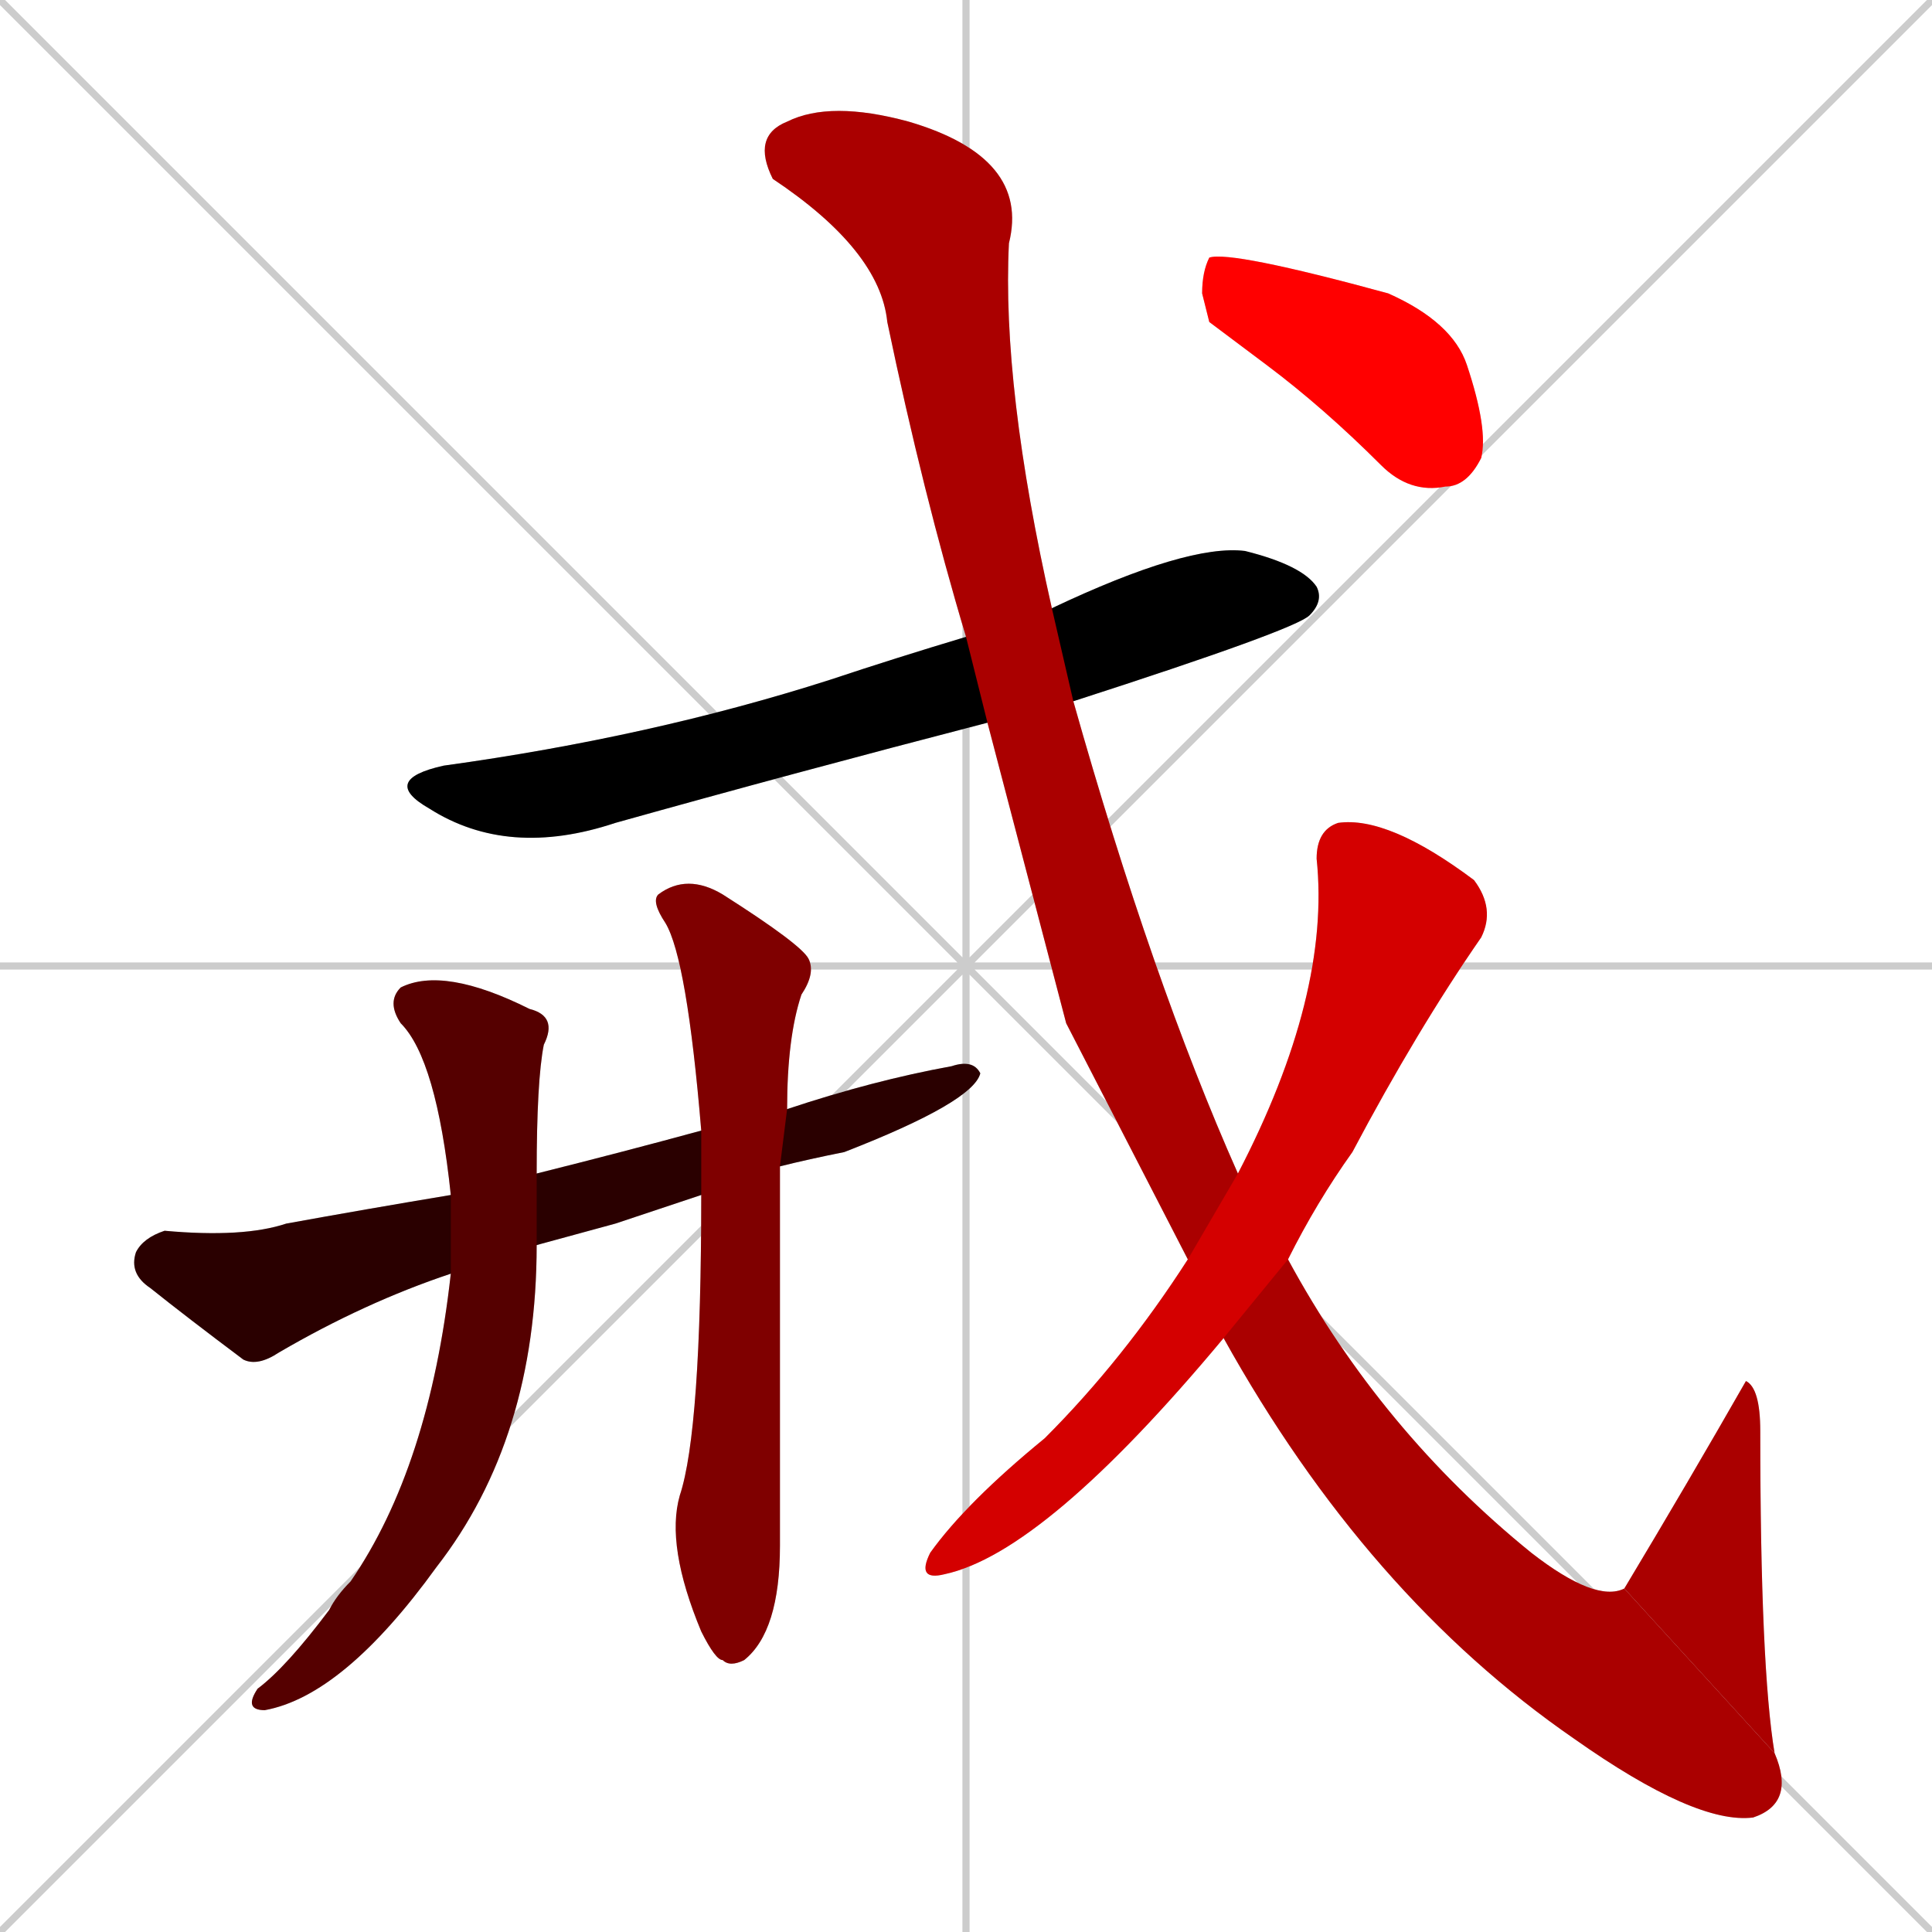<svg xmlns="http://www.w3.org/2000/svg" xmlns:xlink="http://www.w3.org/1999/xlink" width="270" height="270"><path d="M 0 0 L 270 270 M 270 0 L 0 270 M 135 0 L 135 270 M 0 135 L 270 135" stroke="#CCCCCC" /><path d="M 138 101 Q 111 108 86 115 Q 71 120 60 113 Q 53 109 62 107 Q 91 103 116 95 Q 125 92 135 89 L 147 85 Q 166 76 174 77 Q 182 79 184 82 Q 185 84 183 86 Q 181 88 150 98" fill="#CCCCCC"/><path d="M 86 171 L 75 174 L 63 178 Q 51 182 39 189 Q 36 191 34 190 Q 26 184 21 180 Q 18 178 19 175 Q 20 173 23 172 Q 34 173 40 171 Q 51 169 63 167 L 75 164 Q 87 161 98 158 L 110 155 Q 122 151 133 149 Q 136 148 137 150 Q 136 154 118 161 Q 113 162 109 163 L 98 167" fill="#CCCCCC"/><path d="M 75 174 Q 75 201 61 219 Q 48 237 37 239 Q 34 239 36 236 Q 40 233 46 225 Q 47 223 49 221 Q 60 205 63 178 L 63 167 Q 61 148 56 143 Q 54 140 56 138 Q 62 135 74 141 Q 78 142 76 146 Q 75 151 75 164" fill="#CCCCCC"/><path d="M 98 158 Q 96 134 93 129 Q 91 126 92 125 Q 96 122 101 125 Q 112 132 113 134 Q 114 136 112 139 Q 110 145 110 155 L 109 163 Q 109 211 109 216 Q 109 228 104 232 Q 102 233 101 232 Q 100 232 98 228 Q 93 216 95 209 Q 98 200 98 167" fill="#CCCCCC"/><path d="M 149 143 L 138 101 L 135 89 Q 129 69 124 45 Q 123 35 108 25 Q 105 19 110 17 Q 116 14 127 17 Q 144 22 141 34 Q 140 54 147 85 L 150 98 Q 161 137 173 164 L 180 176 Q 193 200 214 217 Q 223 224 227 222 L 248 245 Q 251 252 245 254 Q 237 255 220 243 Q 191 223 171 187 L 166 176" fill="#CCCCCC"/><path d="M 227 222 Q 236 207 244 193 Q 246 194 246 200 Q 246 233 248 245" fill="#CCCCCC"/><path d="M 173 164 Q 186 139 184 120 Q 184 116 187 115 Q 194 114 206 123 Q 209 127 207 131 Q 198 144 189 161 Q 184 168 180 176 L 171 187 Q 146 217 132 220 Q 128 221 130 217 Q 135 210 146 201 Q 157 190 166 176" fill="#CCCCCC"/><path d="M 169 45 L 168 41 Q 168 38 169 36 Q 172 35 194 41 Q 203 45 205 51 Q 208 60 207 64 Q 205 68 202 68 Q 197 69 193 65 Q 185 57 177 51" fill="#CCCCCC"/><path d="M 138 101 Q 111 108 86 115 Q 71 120 60 113 Q 53 109 62 107 Q 91 103 116 95 Q 125 92 135 89 L 147 85 Q 166 76 174 77 Q 182 79 184 82 Q 185 84 183 86 Q 181 88 150 98" fill="#000000" /><path d="M 86 171 L 75 174 L 63 178 Q 51 182 39 189 Q 36 191 34 190 Q 26 184 21 180 Q 18 178 19 175 Q 20 173 23 172 Q 34 173 40 171 Q 51 169 63 167 L 75 164 Q 87 161 98 158 L 110 155 Q 122 151 133 149 Q 136 148 137 150 Q 136 154 118 161 Q 113 162 109 163 L 98 167" fill="#2a0000" /><path d="M 75 174 Q 75 201 61 219 Q 48 237 37 239 Q 34 239 36 236 Q 40 233 46 225 Q 47 223 49 221 Q 60 205 63 178 L 63 167 Q 61 148 56 143 Q 54 140 56 138 Q 62 135 74 141 Q 78 142 76 146 Q 75 151 75 164" fill="#550000" /><path d="M 98 158 Q 96 134 93 129 Q 91 126 92 125 Q 96 122 101 125 Q 112 132 113 134 Q 114 136 112 139 Q 110 145 110 155 L 109 163 Q 109 211 109 216 Q 109 228 104 232 Q 102 233 101 232 Q 100 232 98 228 Q 93 216 95 209 Q 98 200 98 167" fill="#7f0000" /><path d="M 149 143 L 138 101 L 135 89 Q 129 69 124 45 Q 123 35 108 25 Q 105 19 110 17 Q 116 14 127 17 Q 144 22 141 34 Q 140 54 147 85 L 150 98 Q 161 137 173 164 L 180 176 Q 193 200 214 217 Q 223 224 227 222 L 248 245 Q 251 252 245 254 Q 237 255 220 243 Q 191 223 171 187 L 166 176" fill="#aa0000" /><path d="M 227 222 Q 236 207 244 193 Q 246 194 246 200 Q 246 233 248 245" fill="#aa0000" /><path d="M 173 164 Q 186 139 184 120 Q 184 116 187 115 Q 194 114 206 123 Q 209 127 207 131 Q 198 144 189 161 Q 184 168 180 176 L 171 187 Q 146 217 132 220 Q 128 221 130 217 Q 135 210 146 201 Q 157 190 166 176" fill="#d40000" /><path d="M 169 45 L 168 41 Q 168 38 169 36 Q 172 35 194 41 Q 203 45 205 51 Q 208 60 207 64 Q 205 68 202 68 Q 197 69 193 65 Q 185 57 177 51" fill="#ff0000" /></svg>